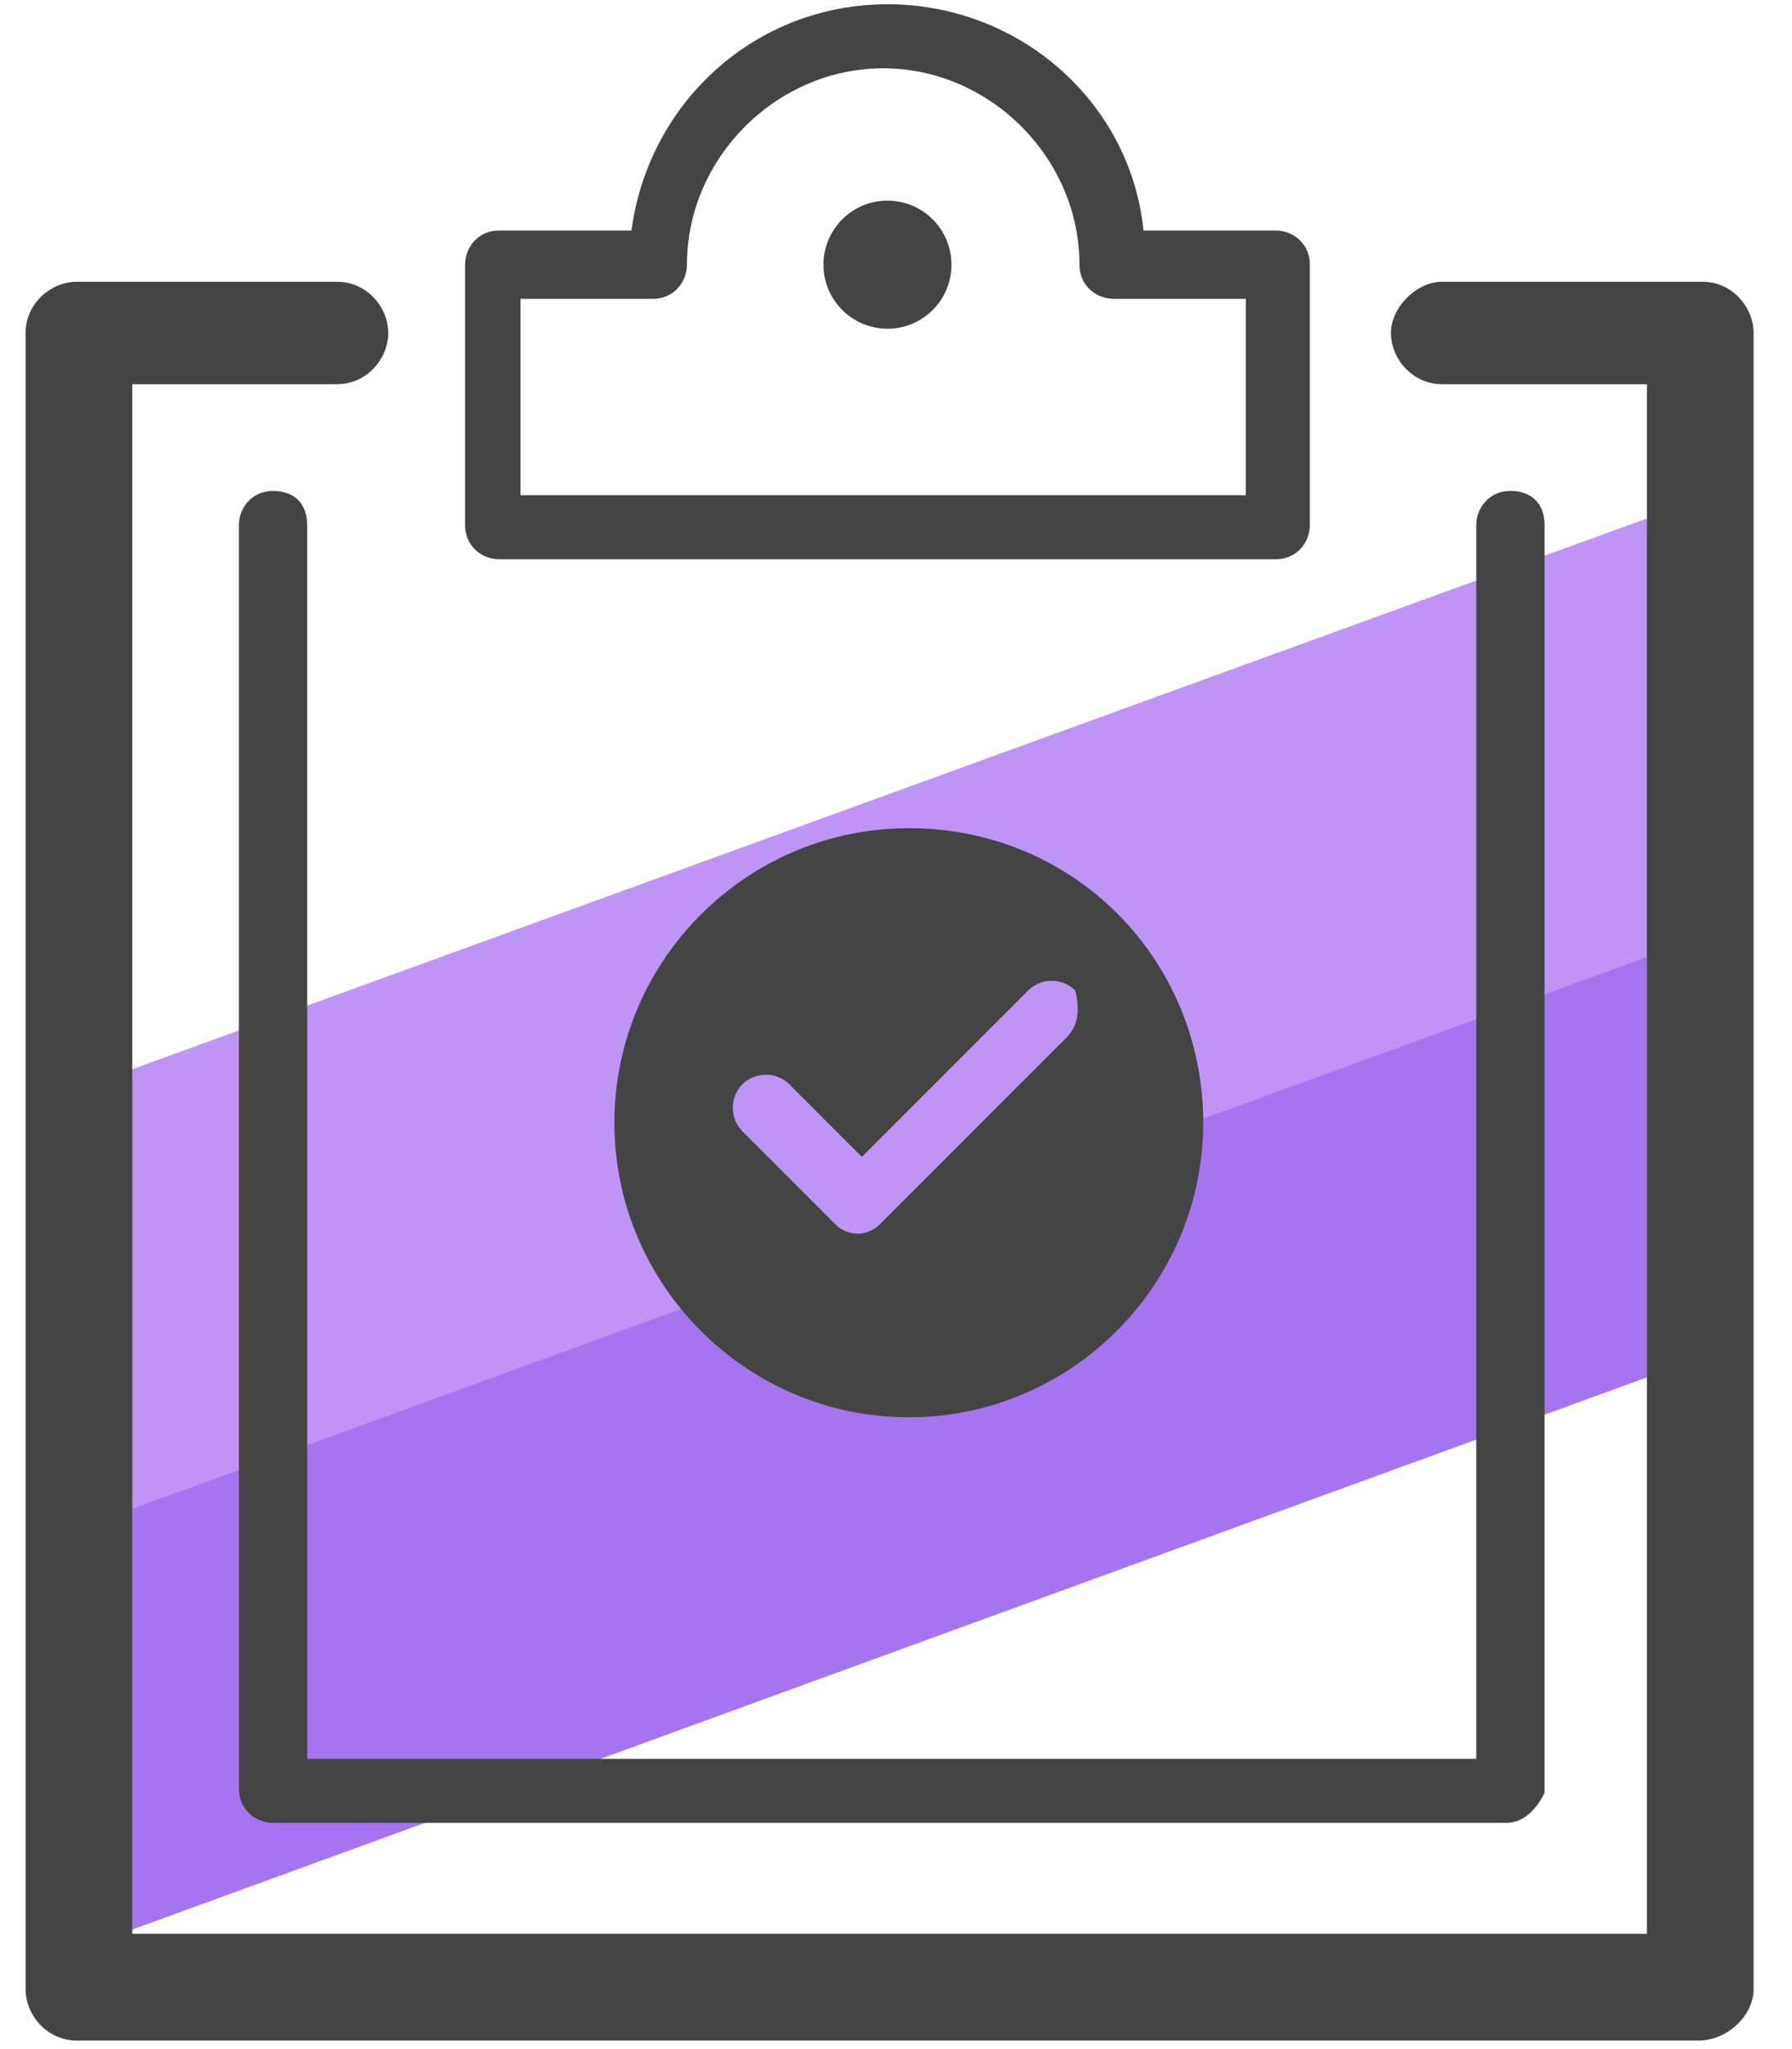 <?xml version="1.0" encoding="utf-8"?>
<!-- Generator: Adobe Illustrator 24.0.0, SVG Export Plug-In . SVG Version: 6.00 Build 0)  -->
<svg version="1.1" id="Camada_1" xmlns="http://www.w3.org/2000/svg" xmlns:xlink="http://www.w3.org/1999/xlink" x="0px" y="0px"
	 viewBox="0 0 42 48" style="enable-background:new 0 0 42 48;" xml:space="preserve">
<style type="text/css">
	.st0{fill:#A475EF;}
	.st1{fill:#BF94F7;}
	.st2{fill:#444444;}
</style>
<title>administracao-do-sql-server-2017</title>
<desc>Created with Sketch.</desc>
<g>
	<polygon class="st0" points="39.4,28.8 39.6,31.9 2,45.6 2.3,38.9 2.7,35.1 40.2,21.4 39.6,24.2 	"/>
</g>
<g>
	<polygon class="st1" points="39.9,16.5 39.2,22.2 2.4,35.6 1.8,28.1 1.3,25.7 40.1,11.6 	"/>
</g>
<g>
	<path class="st2" d="M21.3,19.4c-3.8,0-6.9,3.1-6.9,6.9c0,3.8,3.1,6.9,6.9,6.9c3.8,0,6.9-3.1,6.9-6.9
		C28.2,22.5,25.2,19.4,21.3,19.4z M25,24.3l-4.4,4.4c-0.1,0.1-0.3,0.2-0.5,0.2c-0.2,0-0.4-0.1-0.5-0.2l-2.2-2.2
		c-0.3-0.3-0.3-0.8,0-1.1c0.3-0.3,0.8-0.3,1.1,0l1.7,1.7l3.9-3.9c0.3-0.3,0.8-0.3,1.1,0C25.3,23.6,25.3,24,25,24.3z"/>
</g>
<g>
	<path class="st2" d="M39.8,47.8h-38c-0.7,0-1.2-0.6-1.2-1.2V7.8c0-0.7,0.6-1.2,1.2-1.2h6.1c0.7,0,1.2,0.6,1.2,1.2S8.6,9,7.9,9H3.1
		v36.3h35.5V9h-4.8c-0.7,0-1.2-0.6-1.2-1.2s0.6-1.2,1.2-1.2h6.1c0.7,0,1.2,0.6,1.2,1.2v38.8C41.1,47.2,40.5,47.8,39.8,47.8z"/>
</g>
<g>
	<path class="st2" d="M29.9,13.1H11.7c-0.4,0-0.8-0.3-0.8-0.8V6.2c0-0.4,0.3-0.8,0.8-0.8h3.1c0.4-3,2.9-5.3,6-5.3
		c3.1,0,5.7,2.3,6,5.3h3.1c0.4,0,0.8,0.3,0.8,0.8v6.1C30.7,12.7,30.4,13.1,29.9,13.1z M12.4,11.6h16.8V7h-3.1
		c-0.4,0-0.8-0.3-0.8-0.8c0-2.5-2.1-4.6-4.6-4.6c-2.5,0-4.6,2.1-4.6,4.6c0,0.4-0.3,0.8-0.8,0.8h-3.1V11.6z M26.9,6.2L26.9,6.2
		L26.9,6.2z"/>
</g>
<g>
	<circle class="st2" cx="20.8" cy="6.2" r="1.5"/>
</g>
<g>
	<path class="st2" d="M35.3,42.7H6.4c-0.4,0-0.8-0.3-0.8-0.8V12.3c0-0.4,0.3-0.8,0.8-0.8s0.8,0.3,0.8,0.8v28.9h27.4V12.3
		c0-0.4,0.3-0.8,0.8-0.8s0.8,0.3,0.8,0.8V42C36,42.4,35.7,42.7,35.3,42.7z"/>
</g>
</svg>
